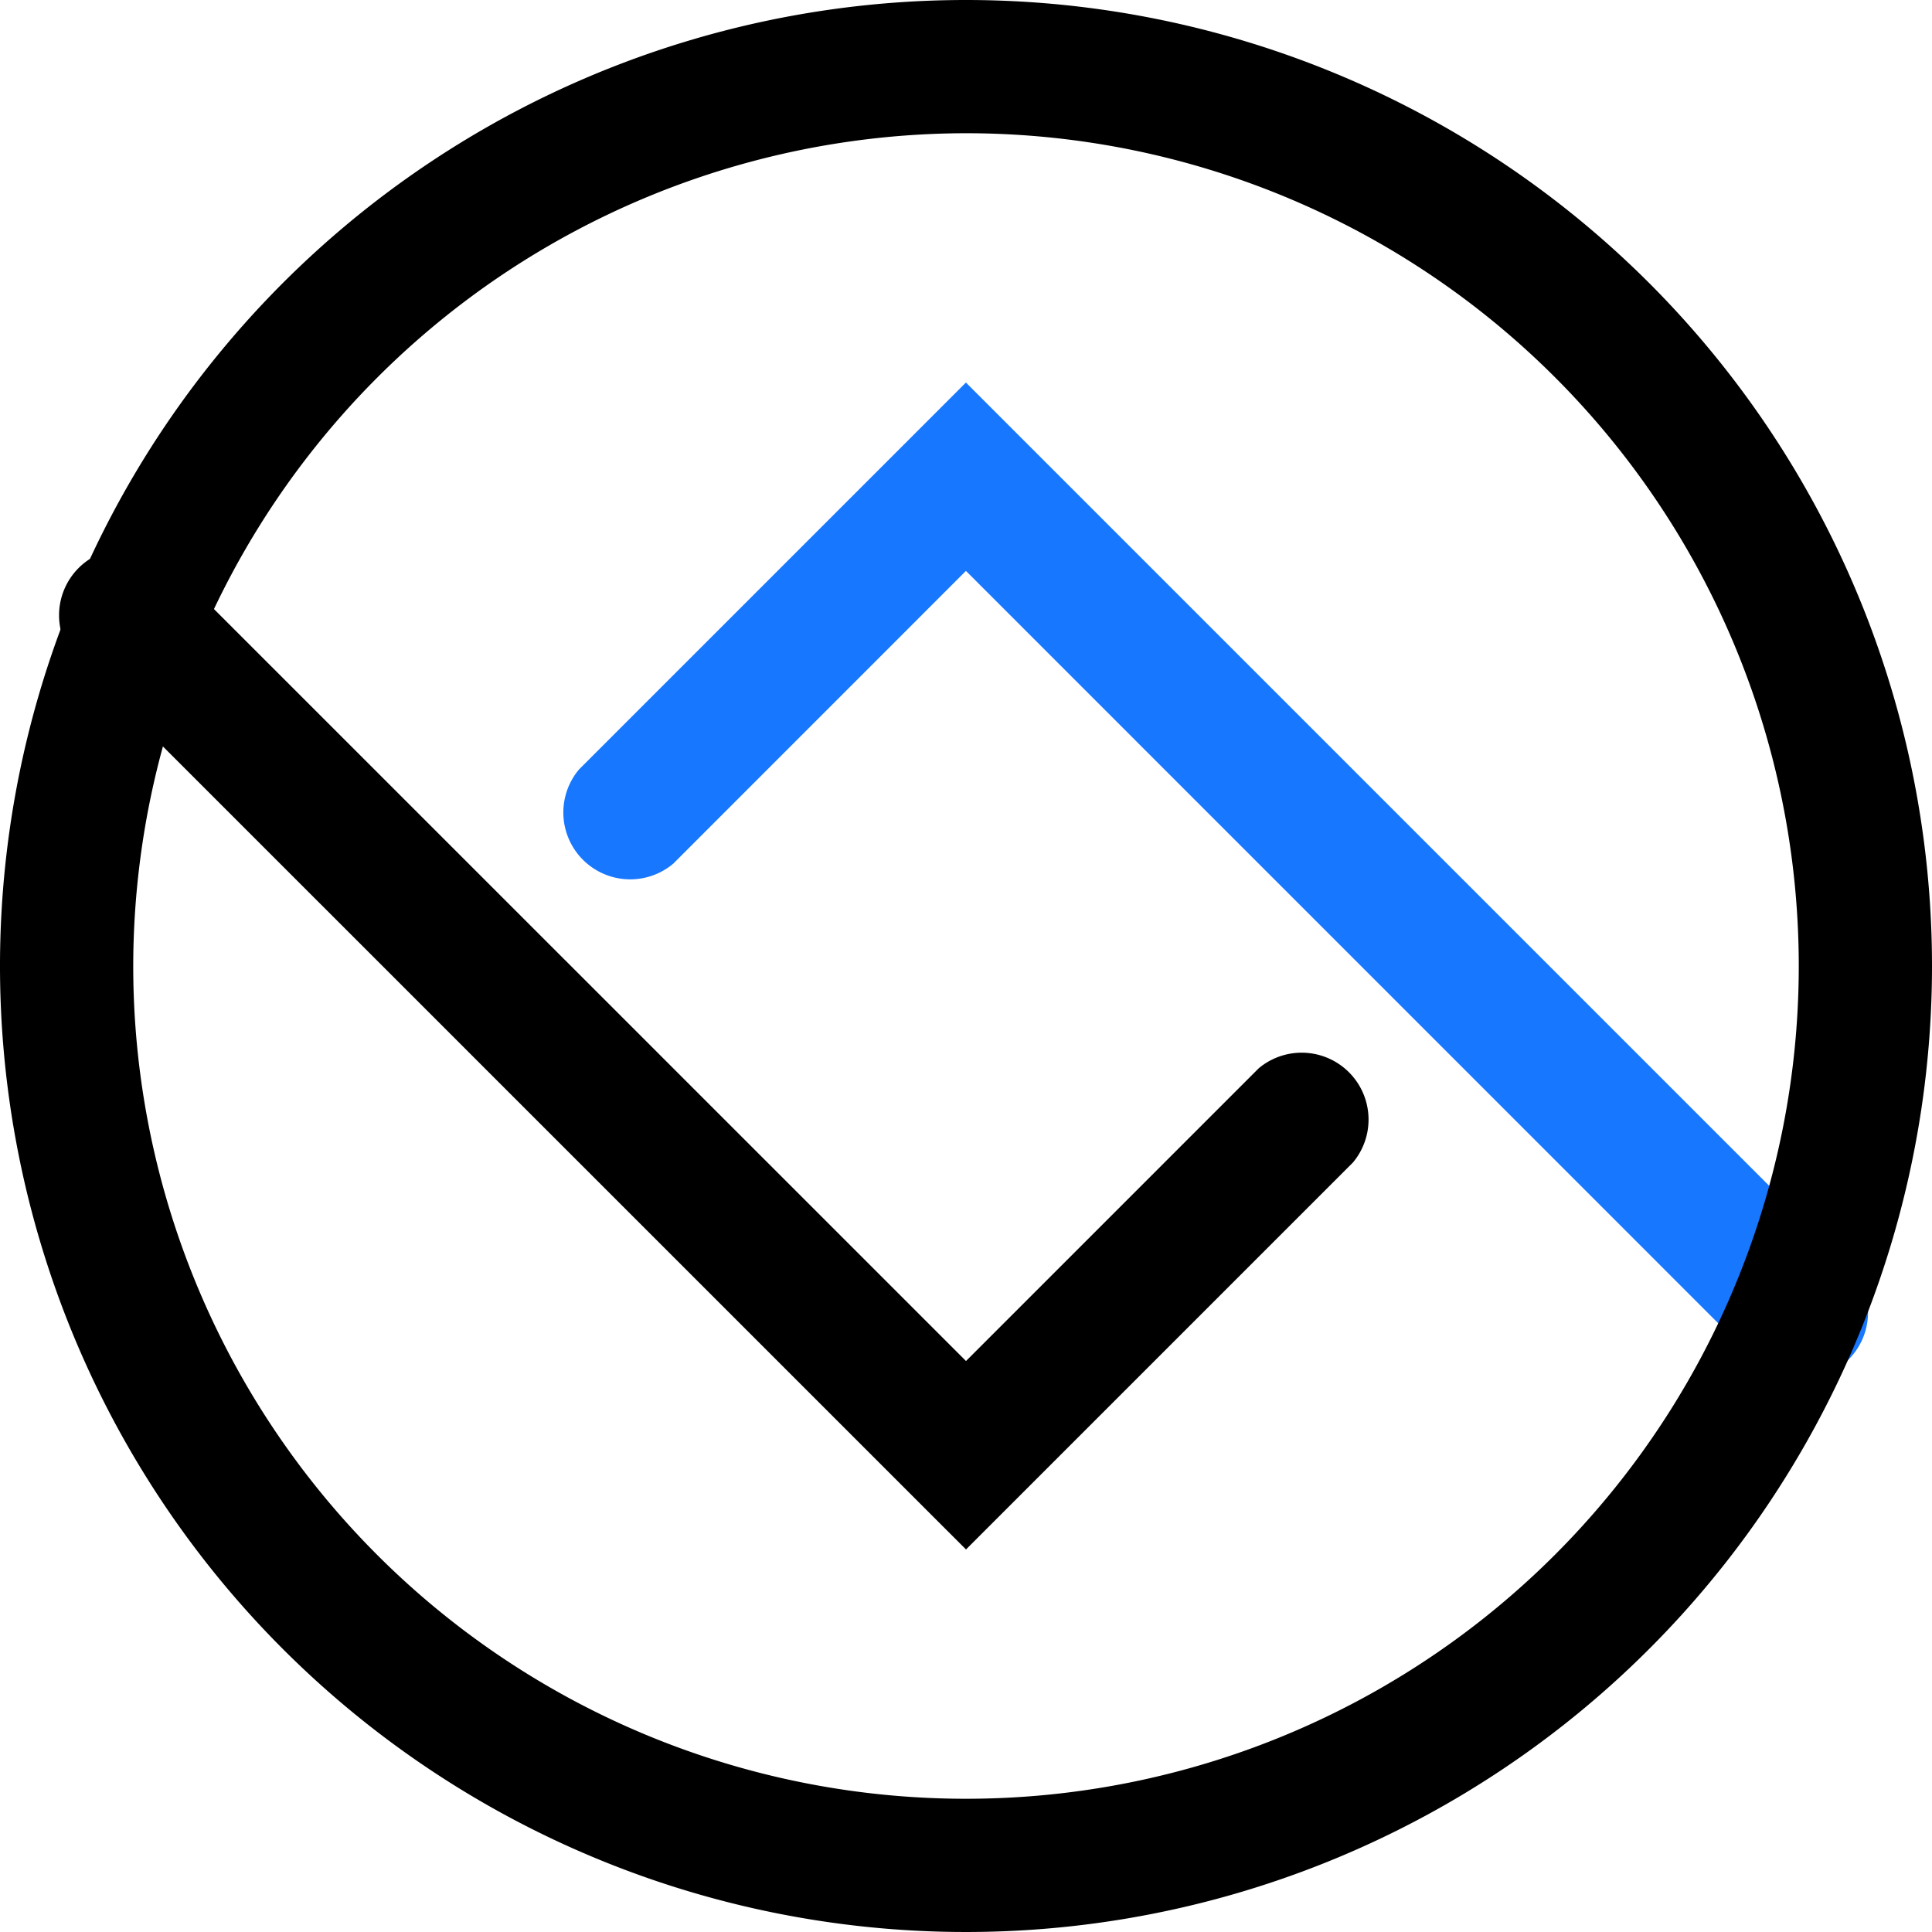 <svg xmlns="http://www.w3.org/2000/svg" xmlns:xlink="http://www.w3.org/1999/xlink" width="26" height="26" viewBox="0 0 26 26"><defs><style>.a{fill:none;}.b{clip-path:url(#a);}.c{fill:#1777ff;}</style><clipPath id="a"><rect class="a" width="26" height="26"/></clipPath></defs><g class="b"><path d="M14.05,30.006,2.166,18.123a.9.9,0,1,1,1.268-1.268L14.05,27.47l3.939-3.939A.9.9,0,0,1,19.256,24.8Z" transform="translate(-1.05 -9.154)"/><path class="c" d="M33.516,24.9a.892.892,0,0,1-.634-.263L22.266,14.02,18.327,17.96a.9.9,0,0,1-1.268-1.268l5.207-5.207L34.149,23.368a.9.9,0,0,1-.634,1.53" transform="translate(-9.267 -6.337)"/><path d="M13,1.793A11.207,11.207,0,1,1,1.793,13,11.22,11.22,0,0,1,13,1.793M13,0A13,13,0,1,0,26,13,13,13,0,0,0,13,0"/></g></svg>